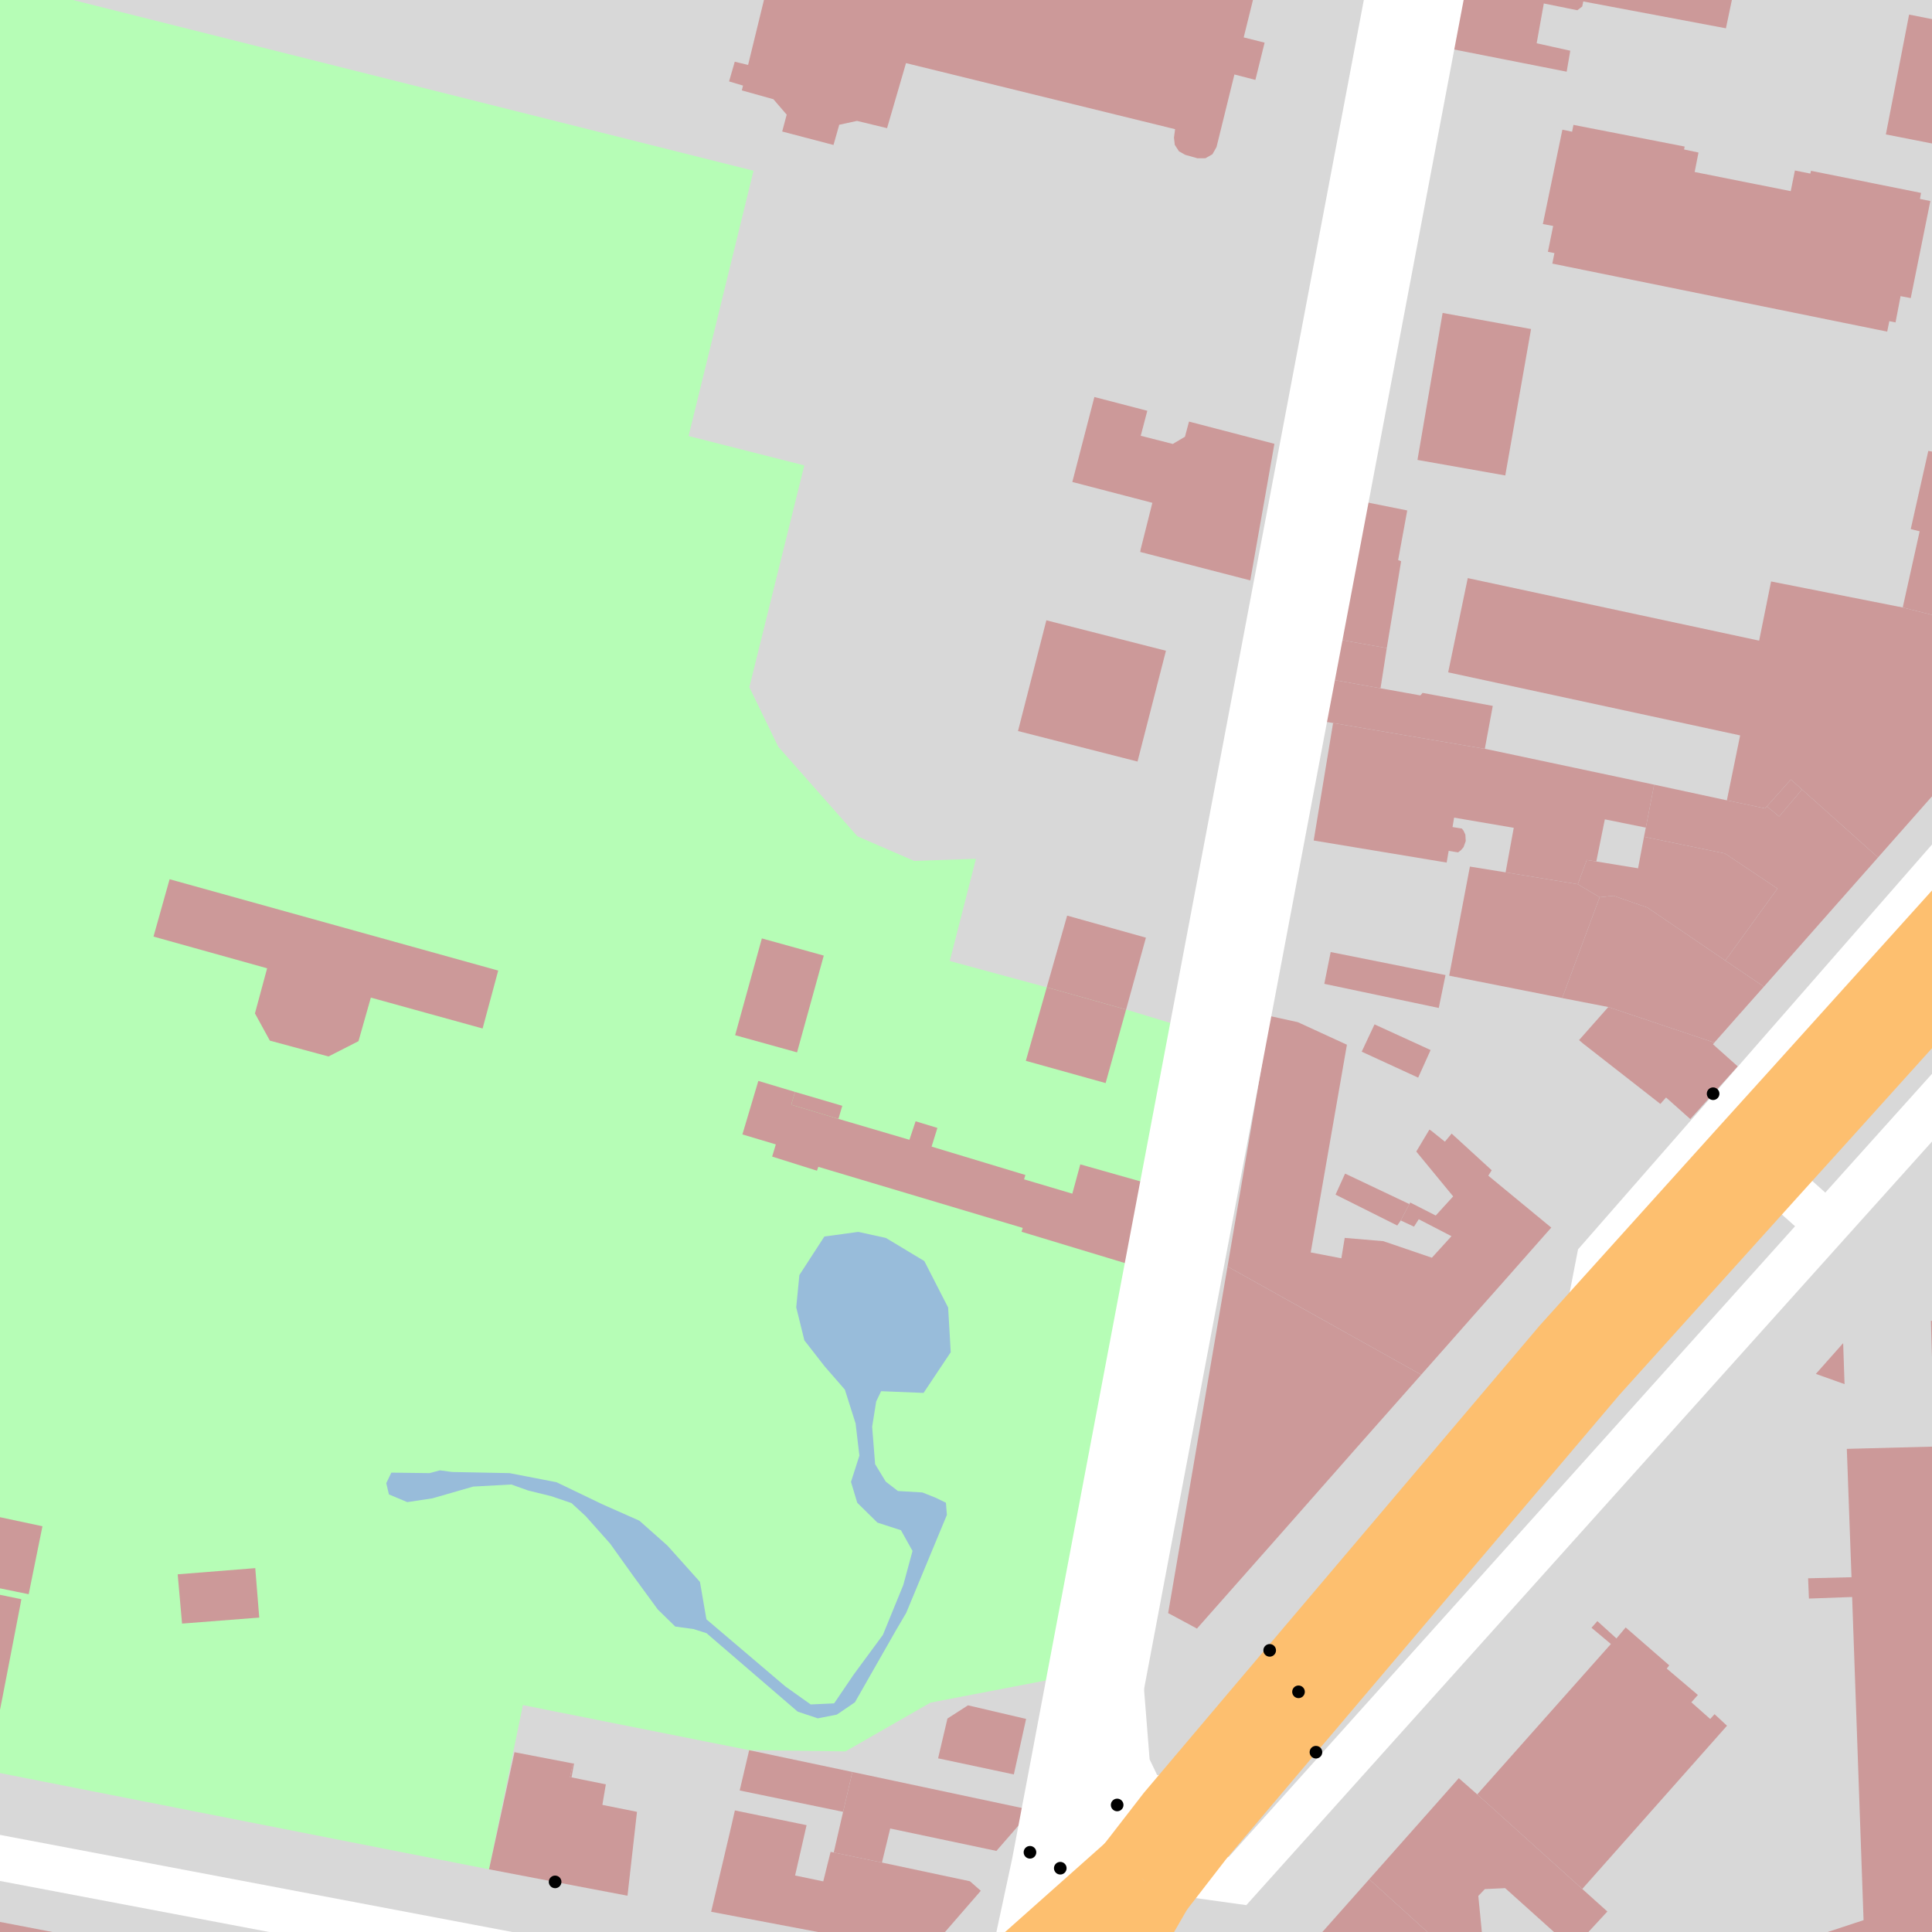 <?xml version='1.0' encoding='UTF-8'?>
<svg xmlns="http://www.w3.org/2000/svg"   width="256" height="256">
  <rect width="100%" height="100%" fill="#eae8dd" opacity="1"/>
  <g transform="scale(0.837)">
    <g transform="translate(-247961, 6248268)" flood-opacity="0.1" flood-color="grey">
      <path d="M 249752.82 -6249128.23 L 249738.91 -6249029.76 250146.15 -6248847.03 250469.16 -6248734.89 250575.25 -6248706.7 250751.36 -6248700.05 250604.59 -6248245.27 250616.25 -6248080.15 250635.28 -6247811.51 250639.1 -6247757.47 250640.54 -6247737.09 250643.41 -6247696.34 250646.28 -6247655.58 250647.72 -6247635.2 250652.4 -6247571.15 250683.6 -6247515.37 251042.55 -6246877.6 251155.52 -6246857.73 251230.3 -6246844.52 251260.15 -6246839.36 251299.11 -6246832.65 251522.54 -6246792.99 251711.81 -6246759.4 251750.77 -6246752.48 251573.29 -6246497.7 251278.95 -6246173.67 250998.59 -6245821.53 250690.25 -6245511.55 250367.77 -6245257.78 250290.44 -6245221.98 250130.48 -6245650.76 250109.64 -6245706.61 249612.11 -6245568.26 249574.52 -6245651.24 249419.85 -6245890.03 249251.39 -6245946.06 249237.18 -6246101.06 249180.66 -6246382.55 249012.29 -6246354.21 248549.38 -6246156.4 248030.37 -6245930.77 247945.96 -6246155.59 247917.51 -6246451.16 247832.97 -6246690.44 247695.29 -6246928.87 247621.89 -6247056.07 247551.43 -6247238.74 247536.96 -6247548.43 247606.61 -6247928.57 247746.24 -6248477.95 247885.76 -6249041.41 247878.29 -6249236.78 248646.57 -6249196.52 248735.52 -6249626.14 249218.88 -6249465.48 249373.51 -6249387.07 Z" class="polygon" fill="#d8d8d8">
      </path>
      <path d="M 248038.42 -6247972.07 L 248025.07 -6247974.69 247963.08 -6247986.9 247950.31 -6247989.42 247947.86 -6247989.9 247889.38 -6248001.04 247880.73 -6248002.65 247775.86 -6248022.17 247781.42 -6248055.93 247785.54 -6248113.2 247866.57 -6248090.96 247872.2 -6248108.77 247877.02 -6248125.85 247867.93 -6248128.49 247859.15 -6248131.08 247845.06 -6248135.24 247842.19 -6248136.19 247843.46 -6248141.38 247830.72 -6248142.11 247829.65 -6248142.21 247830.94 -6248170.14 247822.24 -6248170.24 247827.69 -6248190.23 247835.15 -6248201.8 247851.91 -6248213.27 247856.36 -6248215.09 247858.37 -6248216.43 247852.23 -6248222.22 247853.58 -6248231.3 247852.7 -6248231.52 247854.42 -6248245.15 247855.07 -6248250.78 247848.4 -6248252.64 247852.81 -6248279.44 247843.76 -6248281.87 247822.43 -6248287.35 247795.33 -6248294.61 247798.04 -6248311.78 248080.29 -6248240.97 248070.01 -6248198.97 248088.33 -6248194.32 248079.63 -6248159.21 248084.2 -6248149.79 248096.73 -6248135.61 248105.71 -6248131.71 248115.5 -6248132.04 248111.36 -6248115.86 248126.71 -6248111.7 248139.27 -6248108.18 248146.85 -6248105.88 248142.12 -6248080.81 248139.21 -6248064.74 248127.99 -6248002.24 248108.31 -6247998.46 248094.85 -6247990.74 248079.6 -6247990.93 248043.78 -6247998.07 Z" class="polygon" fill="#b6fdb6">
      </path>
      <path d="M 248100.49 -6248047.76 L 248099.71 -6248046.14 248099.07 -6248042.13 248099.54 -6248036.21 248101.22 -6248033.45 248103.15 -6248031.96 248107.02 -6248031.73 248109.09 -6248030.91 248110.75 -6248030.1 248110.9 -6248028.17 248104.46 -6248012.66 248102.83 -6248009.89 248096.34 -6247998.51 248093.48 -6247996.56 248090.46 -6247995.97 248087.28 -6247997.03 248072.85 -6248009.45 248070.78 -6248010.11 248067.9 -6248010.5 248065.12 -6248013.22 248061.21 -6248018.57 248057.58 -6248023.64 248053.7 -6248028 248051.47 -6248030.05 248048.3 -6248031.13 248044.58 -6248032.05 248041.95 -6248032.99 248035.91 -6248032.66 248029.46 -6248030.8 248025.48 -6248030.2 248022.57 -6248031.42 248022.15 -6248033.2 248022.95 -6248034.87 248029 -6248034.79 248030.65 -6248035.23 248032.58 -6248034.97 248041.66 -6248034.79 248049.1 -6248033.35 248056.42 -6248029.83 248062.22 -6248027.26 248066.66 -6248023.32 248071.81 -6248017.57 248072.83 -6248011.65 248085.32 -6248001.03 248089.34 -6247998.17 248093.05 -6247998.34 248096.16 -6248002.92 248100.77 -6248009.18 248104 -6248017.08 248105.46 -6248022.47 248103.63 -6248025.75 248099.9 -6248026.96 248096.71 -6248030.1 248095.72 -6248033.4 248097.05 -6248037.56 248096.45 -6248042.65 248094.75 -6248048.01 248091.54 -6248051.7 248088.34 -6248055.81 248087.05 -6248061.04 248087.55 -6248066.15 248091.51 -6248072.25 248096.88 -6248072.98 248101.25 -6248072.02 248107.33 -6248068.36 248111.1 -6248061 248111.51 -6248053.93 248107.21 -6248047.49 Z" class="polygon" fill="#98bcda">
      </path>
      <path d="M 248254.21 -6248015.18 L 248247.37 -6248014.93 248247.24 -6248018.14 248254.11 -6248018.31 248253.37 -6248038.63 248268.61 -6248039.03 248268.25 -6248048.96 248266.98 -6248048.94 248266.68 -6248058.89 248267.94 -6248058.89 248267.43 -6248071.9 248295.07 -6248103.19 248299.87 -6248108.53 248310.88 -6248097.44 248332.76 -6248120.85 248365.46 -6248004.27 248361.94 -6248003.45 248366.36 -6247988.59 248344.49 -6247982.34 248340.81 -6247993.62 248335.67 -6247992.37 248338.95 -6247979.46 248275.84 -6247958.69 248253.79 -6247951.21 248256.32 -6247955.49 248256.17 -6247959.55 248249.38 -6247957.24 248248.1 -6247961.41 248256.02 -6247964.02 Z" class="polygon" fill="#cc9999">
      </path>
      <path d="M 248157.89 -6248262.08 L 248161.2 -6248261.25 248159.74 -6248255.35 248156.42 -6248256.21 248153.59 -6248244.73 248152.94 -6248243.58 248151.83 -6248242.95 248150.58 -6248242.94 248148.63 -6248243.49 248147.64 -6248244.05 248146.98 -6248245.07 248146.85 -6248246.22 248147.03 -6248247.55 248104.43 -6248258.01 248101.43 -6248247.71 248096.68 -6248248.86 248093.86 -6248248.25 248092.95 -6248245.05 248084.83 -6248247.18 248085.54 -6248249.85 248083.44 -6248252.29 248078.44 -6248253.69 248078.63 -6248254.45 248076.42 -6248255.11 248077.32 -6248258.23 248079.43 -6248257.72 248087.24 -6248289.7 248089.72 -6248290.48 248090.2 -6248292.19 248093.14 -6248291.35 248096.16 -6248292.58 248096.98 -6248295.69 248104.81 -6248293.63 248104.07 -6248290.2 248106.07 -6248288.08 248109.38 -6248287.25 248108.98 -6248285.44 248110.68 -6248283.65 248112.16 -6248284.5 248113.24 -6248284.68 248114.32 -6248284.6 248115.32 -6248284.14 248116.75 -6248282.52 248117.04 -6248281.47 248117.01 -6248280.35 248122.4 -6248284.14 248126.54 -6248277.88 248133.02 -6248281.64 248137.21 -6248275.28 248143.66 -6248279.03 248147.9 -6248272.69 248153.36 -6248271.25 248153.93 -6248273.11 248154.95 -6248273.81 248156.18 -6248273.92 248158.58 -6248273.37 248159.3 -6248272.91 248160.01 -6248270.64 Z" class="polygon" fill="#cc9999">
      </path>
      <path d="M 248286.23 -6248163.88 L 248271.34 -6248147.01 248258.31 -6248132.26 248246.27 -6248143.02 248244.51 -6248144.59 248240.72 -6248140.35 248240.42 -6248140.03 248234.38 -6248141.3 248236.48 -6248151.58 248190.26 -6248161.56 248193.36 -6248176.48 248239.49 -6248166.58 248241.38 -6248175.95 248262.22 -6248171.83 248271.97 -6248169.37 248285.85 -6248164.01 Z" class="polygon" fill="#cc9999">
      </path>
      <path d="M 248333.77 -6248232.11 L 248330.16 -6248232.84 248322.87 -6248234.28 248259.55 -6248246.72 248263.23 -6248265.69 248302.37 -6248257.96 248325.04 -6248253.52 248339.37 -6248250.67 Z" class="polygon" fill="#cc9999">
      </path>
      <path d="M 248261.88 -6248221.12 L 248261.08 -6248216.96 248260.1 -6248217.16 248259.76 -6248215.5 248206.75 -6248226.27 248207.08 -6248227.93 248206.05 -6248228.14 248206.88 -6248232.23 248205.25 -6248232.53 248208.34 -6248247.47 248209.88 -6248247.15 248210.09 -6248248.23 248227.7 -6248244.8 248227.6 -6248244.34 248229.89 -6248243.85 248229.28 -6248240.77 248244.49 -6248237.74 248245.15 -6248241.01 248247.6 -6248240.52 248247.7 -6248240.96 248265.12 -6248237.46 248264.95 -6248236.51 248266.59 -6248236.17 248263.49 -6248220.81 Z" class="polygon" fill="#cc9999">
      </path>
      <path d="M 248262.22 -6248171.83 L 248264.9 -6248183.89 248263.49 -6248184.24 248266.27 -6248196.62 248267.85 -6248196.32 248272.65 -6248217.58 248296.43 -6248212.29 248294.08 -6248201.46 248295.67 -6248201.09 248292.98 -6248189.01 248289.08 -6248171.49 248287.73 -6248171.84 248285.85 -6248164.01 248271.97 -6248169.37 Z" class="polygon" fill="#cc9999">
      </path>
      <path d="M 248155.33 -6248067.5 L 248162.03 -6248106.86 248162.23 -6248107.11 248166.46 -6248106.18 248174.23 -6248102.61 248168.5 -6248069.73 248173.35 -6248068.8 248173.88 -6248072.03 248180 -6248071.51 248187.68 -6248068.89 248190.78 -6248072.3 248185.6 -6248074.98 248184.85 -6248073.81 248182.75 -6248074.79 248184.12 -6248077.38 248184.25 -6248077.63 248188.29 -6248075.57 248191.05 -6248078.6 248185.21 -6248085.7 248187.29 -6248089.18 248187.6 -6248088.98 248189.74 -6248087.26 248190.81 -6248088.54 248192.18 -6248087.29 248197.15 -6248082.74 248196.61 -6248081.88 248206.58 -6248073.66 248198.96 -6248065.03 248194.4 -6248059.89 248190.45 -6248055.41 248185.99 -6248050.37 248174.32 -6248056.89 248171.2 -6248058.64 Z" class="polygon" fill="#cc9999">
      </path>
      <path d="M 248155.33 -6248067.5 L 248185.99 -6248050.37 248176.21 -6248039.32 248164.29 -6248025.79 248150.49 -6248010.18 248148.36 -6248011.33 248145.93 -6248012.63 248150.1 -6248036.95 Z" class="polygon" fill="#cc9999">
      </path>
      <path d="M 248168.97 -6248134.94 L 248172.04 -6248153.54 248196.06 -6248149.45 248196.8 -6248149.31 248222.87 -6248143.78 248221.55 -6248136.98 248215.06 -6248138.29 248213.71 -6248131.62 248212.2 -6248131.86 248210.78 -6248128.02 248199.35 -6248129.9 248200.64 -6248136.95 248191.2 -6248138.56 248190.95 -6248137.07 248192.43 -6248136.83 248192.7 -6248136.48 248192.98 -6248135.87 248193.04 -6248134.85 248192.7 -6248133.9 248192.28 -6248133.4 248191.82 -6248133.06 248190.34 -6248133.3 248190.02 -6248131.45 Z" class="polygon" fill="#cc9999">
      </path>
      <path d="M 248196.45 -6247982.51 L 248194.86 -6247983.93 248216.02 -6248007.74 248212.95 -6248010.31 248213.88 -6248011.36 248216.9 -6248008.62 248218.36 -6248010.36 248225.26 -6248004.36 248224.86 -6248003.85 248229.79 -6247999.67 248228.76 -6247998.51 248231.74 -6247995.87 248232.43 -6247996.63 248234.4 -6247994.8 248211.49 -6247968.96 Z" class="polygon" fill="#cc9999">
      </path>
      <path d="M 247961.42 -6247999.44 L 247960.91 -6247996.87 247952.1 -6247998.51 247950.31 -6247989.42 247947.86 -6247989.9 247927.39 -6247993.82 247931.31 -6248011.85 247934.08 -6248013.58 247935.83 -6248010.99 247938.16 -6248010.48 247939.73 -6248018.87 247955.15 -6248015.78 247955.34 -6248016.69 247964.38 -6248014.83 247964.27 -6248014.2 Z" class="polygon" fill="#cc9999">
      </path>
      <path d="M 248019.71 -6248110.07 L 248017.75 -6248103.17 248013 -6248100.75 248003.72 -6248103.26 248001.36 -6248107.57 248003.29 -6248114.71 247985.3 -6248119.73 247987.85 -6248128.81 248039.87 -6248114.35 248037.4 -6248105.18 Z" class="polygon" fill="#cc9999">
      </path>
      <path d="M 248081.05 -6248096.88 L 248086.86 -6248095.14 248086.26 -6248093.11 248093.73 -6248090.87 248104.97 -6248087.56 248105.95 -6248090.49 248109.4 -6248089.44 248108.48 -6248086.48 248123.33 -6248081.99 248123.12 -6248081.3 248130.76 -6248079.03 248132.02 -6248083.67 248142.12 -6248080.81 248139.83 -6248067.82 248122.72 -6248073 248122.91 -6248073.61 248090.55 -6248083.28 248090.33 -6248082.67 248083.24 -6248084.9 248083.82 -6248086.83 248078.53 -6248088.41 Z" class="polygon" fill="#cc9999">
      </path>
      <path d="M 248162.75 -6248197.74 L 248158.93 -6248176.12 248141.51 -6248180.62 248141.57 -6248181.01 248143.43 -6248188.4 248130.76 -6248191.7 248134.25 -6248205.15 248142.63 -6248202.97 248141.59 -6248199.01 248146.67 -6248197.72 248148.59 -6248198.86 248149.23 -6248201.26 Z" class="polygon" fill="#cc9999">
      </path>
      <path d="M 248177.76 -6247970.5 L 248188.66 -6247982.79 248191.94 -6247986.5 248194.86 -6247983.93 248196.45 -6247982.51 248211.49 -6247968.96 248215.46 -6247965.39 248209.99 -6247959.47 248199.28 -6247969.09 248196.07 -6247968.94 248195.03 -6247967.86 248195.64 -6247961.63 248196.43 -6247960.96 248197.33 -6247961.95 248199.94 -6247959.71 248199 -6247958.67 248199.39 -6247958.32 248199.56 -6247956.09 248196.84 -6247953.19 248191.68 -6247957.88 Z" class="polygon" fill="#cc9999">
      </path>
      <path d="M 248114.55 -6247970.18 L 248116.27 -6247968.67 248108.01 -6247959.16 248105.64 -6247958.32 248103.09 -6247957.41 248097.94 -6247958.4 248098.38 -6247960.65 248073.58 -6247965.35 248076.56 -6247977.99 248077.34 -6247981.39 248088.69 -6247979.06 248086.87 -6247971.09 248091.33 -6247970.16 248092.49 -6247974.83 248092.99 -6247974.73 248100.62 -6247973.14 Z" class="polygon" fill="#cc9999">
      </path>
      <path d="M 248234.13 -6248115.94 L 248242.39 -6248127.33 248234.07 -6248132.89 248221.26 -6248135.53 248221.55 -6248136.98 248222.87 -6248143.78 248234.38 -6248141.3 248240.42 -6248140.03 248240.72 -6248140.35 248242.65 -6248138.74 248246.27 -6248143.02 248258.31 -6248132.26 248249.18 -6248121.93 248240.24 -6248111.8 Z" class="polygon" fill="#cc9999">
      </path>
      <path d="M 248189.19 -6248260.56 L 248192.59 -6248279.57 248207.08 -6248276.75 248206.05 -6248271.44 248216.67 -6248269.37 248217.71 -6248274.62 248235.82 -6248271.08 248234.23 -6248263.52 248211.65 -6248267.77 248211.48 -6248266.97 248210.71 -6248266.38 248205.4 -6248267.45 248204.27 -6248261.15 248209.59 -6248259.97 248209.02 -6248256.65 Z" class="polygon" fill="#cc9999">
      </path>
      <path d="M 248173.79 -6247941.12 L 248163.34 -6247954.26 248177.76 -6247970.5 248191.68 -6247957.88 248175.31 -6247939.21 Z" class="polygon" fill="#cc9999">
      </path>
      <path d="M 248208.31 -6248110 L 248214.24 -6248125.96 248216.44 -6248126.19 248221.79 -6248124.33 248234.13 -6248115.94 248240.24 -6248111.8 248236.2 -6248107.25 248232.4 -6248102.95 248215.61 -6248108.58 Z" class="polygon" fill="#cc9999">
      </path>
      <path d="M 248051.69 -6247988.83 L 248051.23 -6247986.65 248051.48 -6247986.62 248056.91 -6247985.52 248056.36 -6247982.27 248061.84 -6247981.17 248060.34 -6247967.89 248048.87 -6247970.07 248038.42 -6247972.07 248042.45 -6247990.61 Z" class="polygon" fill="#cc9999">
      </path>
      <path d="M 248122.16 -6248152.27 L 248126.65 -6248169.8 248145.58 -6248164.98 248141.08 -6248147.44 Z" class="polygon" fill="#cc9999">
      </path>
      <path d="M 248208.31 -6248110 L 248190.42 -6248113.54 248193.7 -6248130.81 248199.35 -6248129.9 248210.78 -6248128.02 248214.24 -6248125.96 Z" class="polygon" fill="#cc9999">
      </path>
      <path d="M 248185.4 -6248195.19 L 248189.38 -6248218.46 248203.38 -6248215.91 248199.3 -6248192.73 Z" class="polygon" fill="#cc9999">
      </path>
      <path d="M 248210.78 -6248128.02 L 248212.2 -6248131.86 248213.71 -6248131.62 248220.32 -6248130.54 248221.26 -6248135.53 248234.07 -6248132.89 248242.39 -6248127.33 248234.13 -6248115.94 248221.79 -6248124.33 248216.44 -6248126.19 248214.24 -6248125.96 Z" class="polygon" fill="#cc9999">
      </path>
      <path d="M 248124.36 -6247981.44 L 248118.74 -6247974.98 248101.93 -6247978.53 248100.62 -6247973.14 248092.99 -6247974.73 248094.47 -6247981.17 248095.94 -6247987.48 Z" class="polygon" fill="#cc9999">
      </path>
      <path d="M 248232.18 -6248102.68 L 248236.1 -6248099.18 248232.2 -6248094.85 248228.59 -6248090.84 248224.75 -6248094.26 248223.85 -6248093.24 248211.65 -6248102.77 248210.98 -6248103.34 248215.61 -6248108.58 248232.4 -6248102.95 Z" class="polygon" fill="#cc9999">
      </path>
      <path d="M 248172.04 -6248153.54 L 248170.39 -6248153.81 248171.57 -6248160.46 248179.55 -6248159.04 248185.86 -6248157.91 248186.21 -6248158.31 248197.32 -6248156.25 248196.06 -6248149.45 Z" class="polygon" fill="#cc9999">
      </path>
      <path d="M 248172.67 -6248166.8 L 248176.54 -6248188.64 248183.78 -6248187.19 248182.34 -6248179.34 248182.81 -6248179.15 248180.54 -6248165.4 Z" class="polygon" fill="#cc9999">
      </path>
      <path d="M 248077.38 -6248104.12 L 248081.61 -6248119.44 248091.41 -6248116.72 248087.18 -6248101.4 Z" class="polygon" fill="#cc9999">
      </path>
      <path d="M 248126.71 -6248111.7 L 248139.27 -6248108.18 248136.03 -6248096.54 248123.4 -6248100.06 Z" class="polygon" fill="#cc9999">
      </path>
      <path d="M 248126.71 -6248111.7 L 248129.94 -6248123.05 248142.41 -6248119.56 248139.27 -6248108.18 Z" class="polygon" fill="#cc9999">
      </path>
      <path d="M 247959.44 -6247964.04 L 247972.51 -6247961.53 247970.6 -6247952.62 247957.6 -6247955.09 Z" class="polygon" fill="#cc9999">
      </path>
      <path d="M 248095.94 -6247987.48 L 248094.47 -6247981.17 248078.1 -6247984.55 248079.6 -6247990.93 Z" class="polygon" fill="#cc9999">
      </path>
      <path d="M 248109.51 -6247989.64 L 248110.99 -6247995.94 248114.24 -6247998.03 248123.44 -6247995.88 248121.5 -6247987.09 Z" class="polygon" fill="#cc9999">
      </path>
      <path d="M 247956.55 -6248024.18 L 247957.5 -6248028.92 247959.04 -6248028.61 247959.14 -6248028.21 247967.72 -6248026.38 247965.54 -6248015.62 247956.76 -6248017.42 247958.07 -6248023.86 Z" class="polygon" fill="#cc9999">
      </path>
      <path d="M 248171.66 -6248117.28 L 248189.84 -6248113.64 248188.77 -6248108.43 248170.65 -6248112.25 Z" class="polygon" fill="#cc9999">
      </path>
      <path d="M 247989.13 -6248018.77 L 248001.41 -6248019.75 248002.04 -6248011.92 247989.82 -6248010.97 Z" class="polygon" fill="#cc9999">
      </path>
      <path d="M 248172.67 -6248166.8 L 248180.54 -6248165.4 248179.55 -6248159.04 248171.57 -6248160.46 Z" class="polygon" fill="#cc9999">
      </path>
      <path d="M 248185.51 -6248097.4 L 248176.57 -6248101.51 248178.6 -6248105.83 248187.48 -6248101.77 Z" class="polygon" fill="#cc9999">
      </path>
      <path d="M 248182.75 -6248074.79 L 248182.2 -6248073.99 248172.43 -6248078.88 248173.94 -6248082.21 248184.12 -6248077.38 Z" class="polygon" fill="#cc9999">
      </path>
      <path d="M 248086.86 -6248095.14 L 248094.34 -6248092.94 248093.73 -6248090.87 248086.26 -6248093.11 Z" class="polygon" fill="#cc9999">
      </path>
      <path d="M 248248.47 -6248050.5 L 248252.79 -6248055.37 248253.01 -6248048.88 Z" class="polygon" fill="#cc9999">
      </path>
      <path d="M 248246.27 -6248143.02 L 248242.65 -6248138.74 248240.72 -6248140.35 248244.51 -6248144.59 Z" class="polygon" fill="#cc9999">
      </path>
      <path d="M 248051.69 -6247988.83 L 248051.88 -6247988.83 248051.48 -6247986.62 248051.23 -6247986.65 Z" class="polygon" fill="#cc9999">
      </path>
      <path d="M 247802.75 -6248003.87 L 248035.18 -6247959.81 248089.86 -6247949.44 248113.33 -6247944.99" fill="none" class="line" stroke="#ffffff" stroke-width="7.166px">
      </path>
      <path d="M 248143.31 -6247972.1 L 248156.91 -6247970.21 248250.24 -6248074.15 248305.21 -6248135.34 248303.06 -6248154.71" fill="none" class="line" stroke="#ffffff" stroke-width="7.166px">
      </path>
      <path d="M 248332.53 -6248186.34 L 248310.85 -6248179.2 248302.83 -6248170.02 248240.98 -6248099.26 248214.15 -6248068.58 248211.06 -6248052.67" fill="none" class="line" stroke="#ffffff" stroke-width="7.166px">
      </path>
      <path d="M 248250.24 -6248074.15 L 248239.26 -6248083.96" fill="none" class="line" stroke="#ffffff" stroke-width="7.166px">
      </path>
      <path d="M 248240.98 -6248099.26 L 248247.54 -6248093.12" fill="none" class="line" stroke="#ffffff" stroke-width="7.166px">
      </path>
      <path d="M 248134.29 -6248001.01 L 248135.37 -6247987.43 248137.85 -6247982.25 248139.14 -6247979.58 248148.57 -6247978.9" fill="none" class="line" stroke="#ffffff" stroke-width="15.526px">
      </path>
      <path d="M 248187.87 -6248284.19 L 248138.54 -6248023.52 248134.29 -6248001.01 248131.12 -6247984.21 248128.85 -6247972.24 248125.26 -6247955.53" fill="none" class="line" stroke="#ffffff" stroke-width="15.526px">
      </path>
      <path d="M 248104.43 -6247911.11 L 248123.35 -6247939.87 248127.2 -6247945.6 248130.66 -6247950.74 248141.98 -6247970.4" fill="none" class="line" stroke="#fdbf6f" stroke-width="16.721px">
      </path>
      <path d="M 248141.98 -6247970.4 L 248125.26 -6247955.53 248113.33 -6247944.99 248102.5 -6247935.2 248088.98 -6247923" fill="none" class="line" stroke="#fdbf6f" stroke-width="16.721px">
      </path>
      <path d="M 248141.98 -6247970.4 L 248143.31 -6247972.1 248148.57 -6247978.9 248162.28 -6247995.11 248166.56 -6248000.16 248211.06 -6248052.67 248239.26 -6248083.96 248247.54 -6248093.12 248303.06 -6248154.71 248304.91 -6248156.71 248310.19 -6248162.35 248324.31 -6248178.17 248332.53 -6248186.34 248340.4 -6248194.78 248362.99 -6248219.48 248366.81 -6248223.67 248370.55 -6248227.75 248372.88 -6248230.28 248427.11 -6248289.57 248431.69 -6248294.58 248437.95 -6248301.21 248454.5 -6248319.15 248459.35 -6248324.21 248464.81 -6248330.23 248476.4 -6248343.97 248480.68 -6248349.4 248507.78 -6248381.52 248553.99 -6248429.07 248565.29 -6248436.75 248596.28 -6248457.82 248643.02 -6248489.59 248646.03 -6248491.77 248649.48 -6248494.29 248654.84 -6248498.18 248664.14 -6248504.93 248721.31 -6248546.49 248726.41 -6248550.2 248735.91 -6248557.1 248745.22 -6248563.44 248749.12 -6248566.06 248809.62 -6248606.88 248823.18 -6248617.21 248913.74 -6248678.63 248924.71 -6248686.08 248962.47 -6248710.16 249024.28 -6248749.56 249085.79 -6248789.26 249096.6 -6248796.77 249173.11 -6248849.99 249178.03 -6248853.41 249192.04 -6248863.15 249200.93 -6248868.7 249211.12 -6248875.08 249213.47 -6248876.48 249216.43 -6248878.26 249321.23 -6248941.05 249336.15 -6248951.23 249390.73 -6248988.09 249475.02 -6249045.03 249488.01 -6249053.81" fill="none" class="line" stroke="#fdbf6f" stroke-width="16.721px">
      </path>
      <circle class="point" cx="248232.201" cy="-6248094.855" fill="black" r="1.0">
      </circle>
      <circle class="point" cx="248166.567" cy="-6248000.169" fill="black" r="1.0">
      </circle>
      <circle class="point" cx="248169.328" cy="-6247990.612" fill="black" r="1.0">
      </circle>
      <circle class="point" cx="248124.054" cy="-6247974.764" fill="black" r="1.0">
      </circle>
      <circle class="point" cx="248128.852" cy="-6247972.244" fill="black" r="1.0">
      </circle>
      <circle class="point" cx="248137.858" cy="-6247982.257" fill="black" r="1.0">
      </circle>
      <circle class="point" cx="248162.003" cy="-6248006.732" fill="black" r="1.0">
      </circle>
      <circle class="point" cx="248048.88" cy="-6247970.079" fill="black" r="1.0">
      </circle>
    </g>
  </g>
</svg>